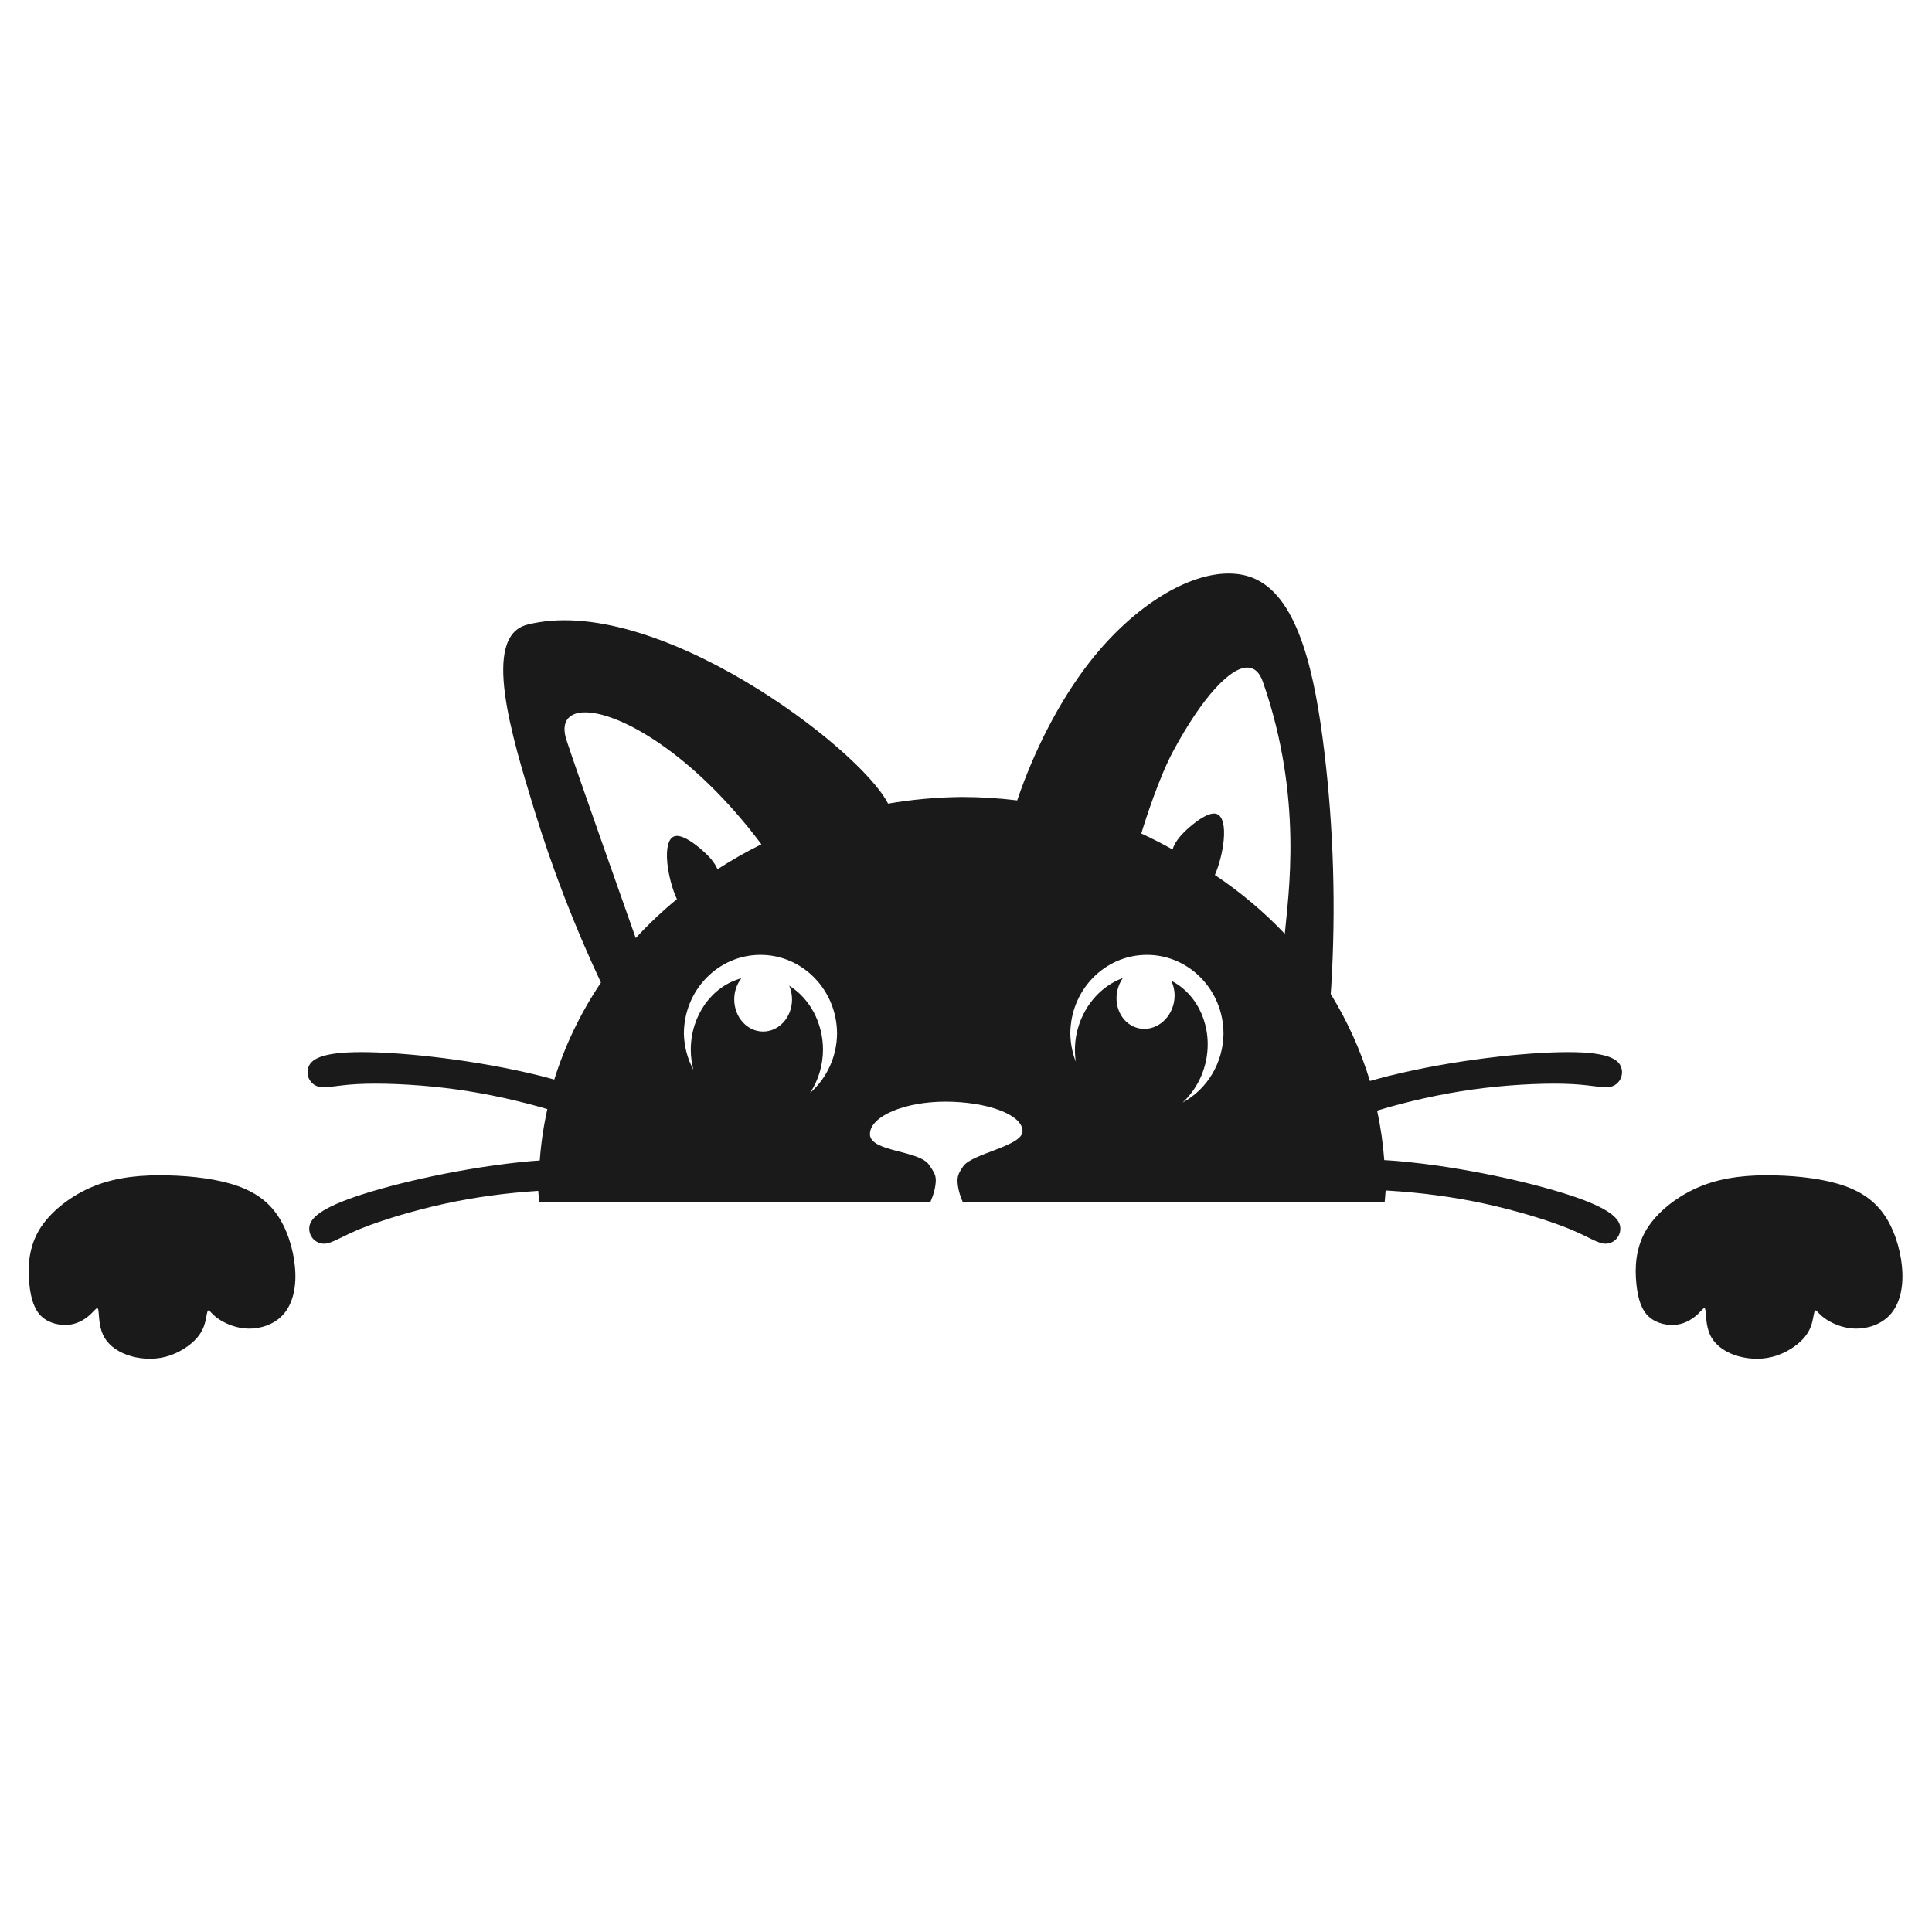 <svg xmlns="http://www.w3.org/2000/svg" xmlns:svg="http://www.w3.org/2000/svg" xmlns:rdf="http://www.w3.org/1999/02/22-rdf-syntax-ns#" xmlns:cc="http://creativecommons.org/ns#" xmlns:dc="http://purl.org/dc/elements/1.1/" width="1000" height="1000" viewBox="0 0 1000 1000" version="1.1" id="svg5">
  <defs id="defs2"/>
  <g id="layer1">
    <g id="g3215" transform="matrix(0.904,0,0,0.904,14.91,640.591)" style="fill:#1a1a1a">
      <path id="path169" style="fill:#1a1a1a;fill-opacity:1;stroke:none;stroke-width:1px;stroke-linecap:butt;stroke-linejoin:miter;stroke-opacity:1" d="m 684.525,-380.186 c -23.535,1.234 -53.124,20.009 -76.971,50.447 -17.797,22.715 -32.354,51.912 -41.633,79.4 -10.49,-1.284 -21.061,-1.939 -31.645,-1.959 -14.191,0.134 -28.341,1.408 -42.289,3.807 -16.271,-32.043 -133.952,-121.12 -206.656,-102.459 -26.34,6.761 -8.887,63.646 4.156,106.254 10.236,33.438 23.042,66.557 38.098,98.672 -11.63,17.299 -20.621,35.977 -26.723,55.512 -2.474,-0.671 -4.91,-1.372 -7.432,-2.002 -37.211,-9.289 -79.157,-13.709 -102.857,-13.721 -23.7,-0.012 -29.151,4.385 -30.58,8.961 -1.429,4.576 1.162,9.331 5.426,10.695 4.264,1.365 10.202,-0.66 22.68,-1.336 12.478,-0.676 31.495,-0.005 50.037,2.191 18.542,2.196 36.607,5.918 54.727,10.949 1.344,0.373 2.684,0.8 4.027,1.188 -2.159,9.706 -3.609,19.533 -4.34,29.416 -1.436,0.109 -2.84,0.168 -4.285,0.295 -38.206,3.351 -79.302,12.848 -101.711,20.564 -22.409,7.716 -26.129,13.649 -25.988,18.441 0.141,4.792 4.141,8.442 8.617,8.342 4.476,-0.1 9.429,-3.949 21.004,-8.656 11.575,-4.708 29.773,-10.275 48.018,-14.244 17.646,-3.839 35.345,-6.156 53.469,-7.348 0.152,2.181 0.339,4.361 0.561,6.537 h 223.914 c 1.898,-4.291 3.074,-8.607 3.164,-12.504 0.078,-3.377 -1.535,-5.492 -3.859,-8.932 -5.721,-8.467 -33.776,-7.328 -33.854,-17.551 -0.078,-10.222 19.835,-18.661 43.326,-18.633 23.491,0.028 44.113,7.308 44.057,16.926 -0.05,8.489 -28.822,12.75 -33.916,19.998 -2.073,2.95 -3.398,5.282 -3.33,8.402 0.084,3.838 1.222,8.078 3.07,12.293 h 241.514 c 0.23,-2.246 0.423,-4.495 0.578,-6.746 0.468,0.027 0.941,0.036 1.408,0.064 18.77,1.151 37.062,3.523 55.307,7.492 18.245,3.969 36.442,9.536 48.018,14.244 11.575,4.708 16.528,8.556 21.004,8.656 4.476,0.1 8.476,-3.55 8.617,-8.342 0.141,-4.792 -3.58,-10.725 -25.988,-18.441 -22.409,-7.716 -63.504,-17.214 -101.711,-20.564 -2.518,-0.221 -4.98,-0.347 -7.469,-0.516 -0.696,-9.515 -2.058,-18.979 -4.078,-28.334 2.317,-0.684 4.63,-1.405 6.949,-2.049 18.12,-5.032 36.185,-8.753 54.727,-10.949 18.542,-2.196 37.559,-2.868 50.037,-2.191 12.478,0.676 18.416,2.701 22.68,1.336 4.264,-1.365 6.855,-6.119 5.426,-10.695 -1.429,-4.576 -6.88,-8.973 -30.58,-8.961 -23.7,0.012 -65.646,4.432 -102.857,13.721 -3.563,0.89 -7.036,1.859 -10.502,2.83 -5.256,-17.386 -12.797,-34.122 -22.459,-49.84 0.084,-1.267 0.204,-2.514 0.281,-3.783 2.743,-45.106 1.397,-90.564 -3.912,-134.807 -5.309,-44.242 -14.581,-87.265 -39.184,-98.852 -5.382,-2.534 -11.496,-3.566 -18.086,-3.221 z m 14.082,53.836 c 3.443,0.389 6.181,2.978 7.963,8.068 23.314,66.617 14.487,122.46 12.572,144.33 -11.929,-12.564 -25.359,-23.861 -40.037,-33.68 2.532,-5.822 4.413,-13.396 5.033,-19.721 0.795,-8.109 -0.477,-14.151 -4.135,-15.264 -3.658,-1.113 -9.701,2.702 -15.266,7.473 -4.292,3.679 -8.289,7.928 -9.898,12.887 -5.812,-3.272 -11.772,-6.317 -17.863,-9.129 2.53,-8.372 10.324,-32.45 18.357,-47.352 16.262,-30.164 32.943,-48.781 43.273,-47.613 z m -381.127,25.609 c 19.511,-0.884 62.408,22.734 101.979,75.535 -8.684,4.29 -17.074,9.06 -25.125,14.285 -1.863,-4.331 -5.487,-8.097 -9.346,-11.404 -5.565,-4.77 -11.608,-8.588 -15.266,-7.475 -3.658,1.113 -4.93,7.156 -4.135,15.266 0.657,6.7 2.727,14.804 5.488,20.738 -8.412,6.918 -16.288,14.366 -23.568,22.289 -5.7,-16.271 -33.349,-94.099 -39.629,-113.279 -3.303,-10.088 0.733,-15.553 9.602,-15.955 z m 101.441,138.838 c 24.217,-6.7e-4 43.849,20.235 43.85,45.197 -0.164,13.052 -5.794,25.394 -15.441,33.85 4.774,-7.19 7.366,-15.883 7.4,-24.82 -0.039,-15.183 -7.429,-29.166 -19.34,-36.592 1.053,2.459 1.602,5.147 1.607,7.871 -1.6e-4,10.161 -7.408,18.398 -16.547,18.398 -9.138,-8e-5 -16.547,-8.237 -16.547,-18.398 0.001,-4.446 1.451,-8.742 4.08,-12.092 -16.959,4.558 -28.919,21.413 -28.959,40.812 0.006,3.918 0.503,7.815 1.479,11.58 -3.381,-6.324 -5.243,-13.391 -5.43,-20.609 1.9e-4,-24.962 19.631,-45.197 43.848,-45.197 z m 221.268,0 c 24.216,4.4e-4 43.847,20.236 43.848,45.197 -0.222,16.551 -9.203,31.654 -23.412,39.367 6.705,-6.178 11.418,-14.58 13.377,-23.848 3.971,-18.988 -4.245,-37.952 -19.895,-45.918 1.88,3.822 2.411,8.325 1.492,12.676 -2.102,9.94 -11.052,16.467 -19.992,14.578 -8.942,-1.889 -14.487,-11.48 -12.387,-21.422 0.569,-2.664 1.662,-5.181 3.201,-7.369 -13.189,4.802 -23.311,16.955 -26.488,31.803 -1.096,5.32 -1.255,10.78 -0.469,16.078 -1.969,-5.077 -3.027,-10.479 -3.125,-15.945 1.9e-4,-24.962 19.632,-45.198 43.85,-45.197 z"/>
      <g id="g3209" style="fill:#1a1a1a">
        <path style="fill:#1a1a1a;fill-opacity:1;stroke:none;stroke-width:1px;stroke-linecap:butt;stroke-linejoin:miter;stroke-opacity:1" d="M 0.286,26.44 C -0.613,17.558 -0.307,6.081 5.918,-4.38 12.143,-14.841 24.285,-24.285 37.553,-29.57 c 13.267,-5.284 27.658,-6.409 42.05,-6.071 14.392,0.337 28.783,2.136 39.86,6.037 11.077,3.9 18.841,9.901 24.289,18.907 5.449,9.006 8.583,21.017 8.873,31.216 0.29,10.199 -2.262,18.587 -7.374,23.972 -5.111,5.385 -12.781,7.768 -19.652,7.61 -6.871,-0.157 -12.942,-2.856 -16.652,-5.329 -3.711,-2.473 -5.06,-4.722 -5.847,-5.059 -0.787,-0.337 -1.012,1.237 -1.574,4.16 -0.562,2.923 -1.462,7.196 -5.284,11.58 C 92.419,61.837 85.673,66.335 78.253,68.246 70.833,70.158 62.738,69.483 56.217,67.122 49.696,64.762 44.749,60.714 42.387,55.43 40.026,50.145 40.251,43.625 39.801,41.376 c -0.45,-2.249 -1.574,-0.225 -4.16,2.248 -2.586,2.473 -6.633,5.396 -11.917,6.184 C 18.44,50.595 11.919,49.245 7.605,45.428 3.291,41.61 1.186,35.323 0.286,26.44 Z" id="path2744"/>
        <path style="fill:#1a1a1a;fill-opacity:1;stroke:none;stroke-width:1px;stroke-linecap:butt;stroke-linejoin:miter;stroke-opacity:1" d="m 920.429,26.44 c -0.9,-8.882 -0.593,-20.359 5.632,-30.821 6.225,-10.461 18.367,-19.905 31.635,-25.19 13.267,-5.284 27.658,-6.409 42.05,-6.071 14.392,0.337 28.783,2.136 39.86,6.037 11.077,3.9 18.841,9.901 24.289,18.907 5.449,9.006 8.583,21.017 8.873,31.216 0.29,10.199 -2.262,18.587 -7.374,23.972 -5.111,5.385 -12.781,7.768 -19.652,7.61 -6.871,-0.157 -12.942,-2.856 -16.652,-5.329 -3.711,-2.473 -5.06,-4.722 -5.847,-5.059 -0.787,-0.337 -1.012,1.237 -1.575,4.16 -0.562,2.923 -1.462,7.196 -5.284,11.58 -3.823,4.384 -10.568,8.882 -17.989,10.793 -7.42,1.911 -15.515,1.237 -22.036,-1.124 -6.521,-2.361 -11.468,-6.408 -13.83,-11.693 -2.362,-5.284 -2.137,-11.805 -2.587,-14.054 -0.45,-2.249 -1.574,-0.225 -4.16,2.248 -2.586,2.473 -6.633,5.396 -11.917,6.184 -5.284,0.787 -11.805,-0.562 -16.119,-4.38 -4.314,-3.818 -6.419,-10.105 -7.319,-18.987 z" id="path3205"/>
      </g>
    </g>
  </g>
</svg>